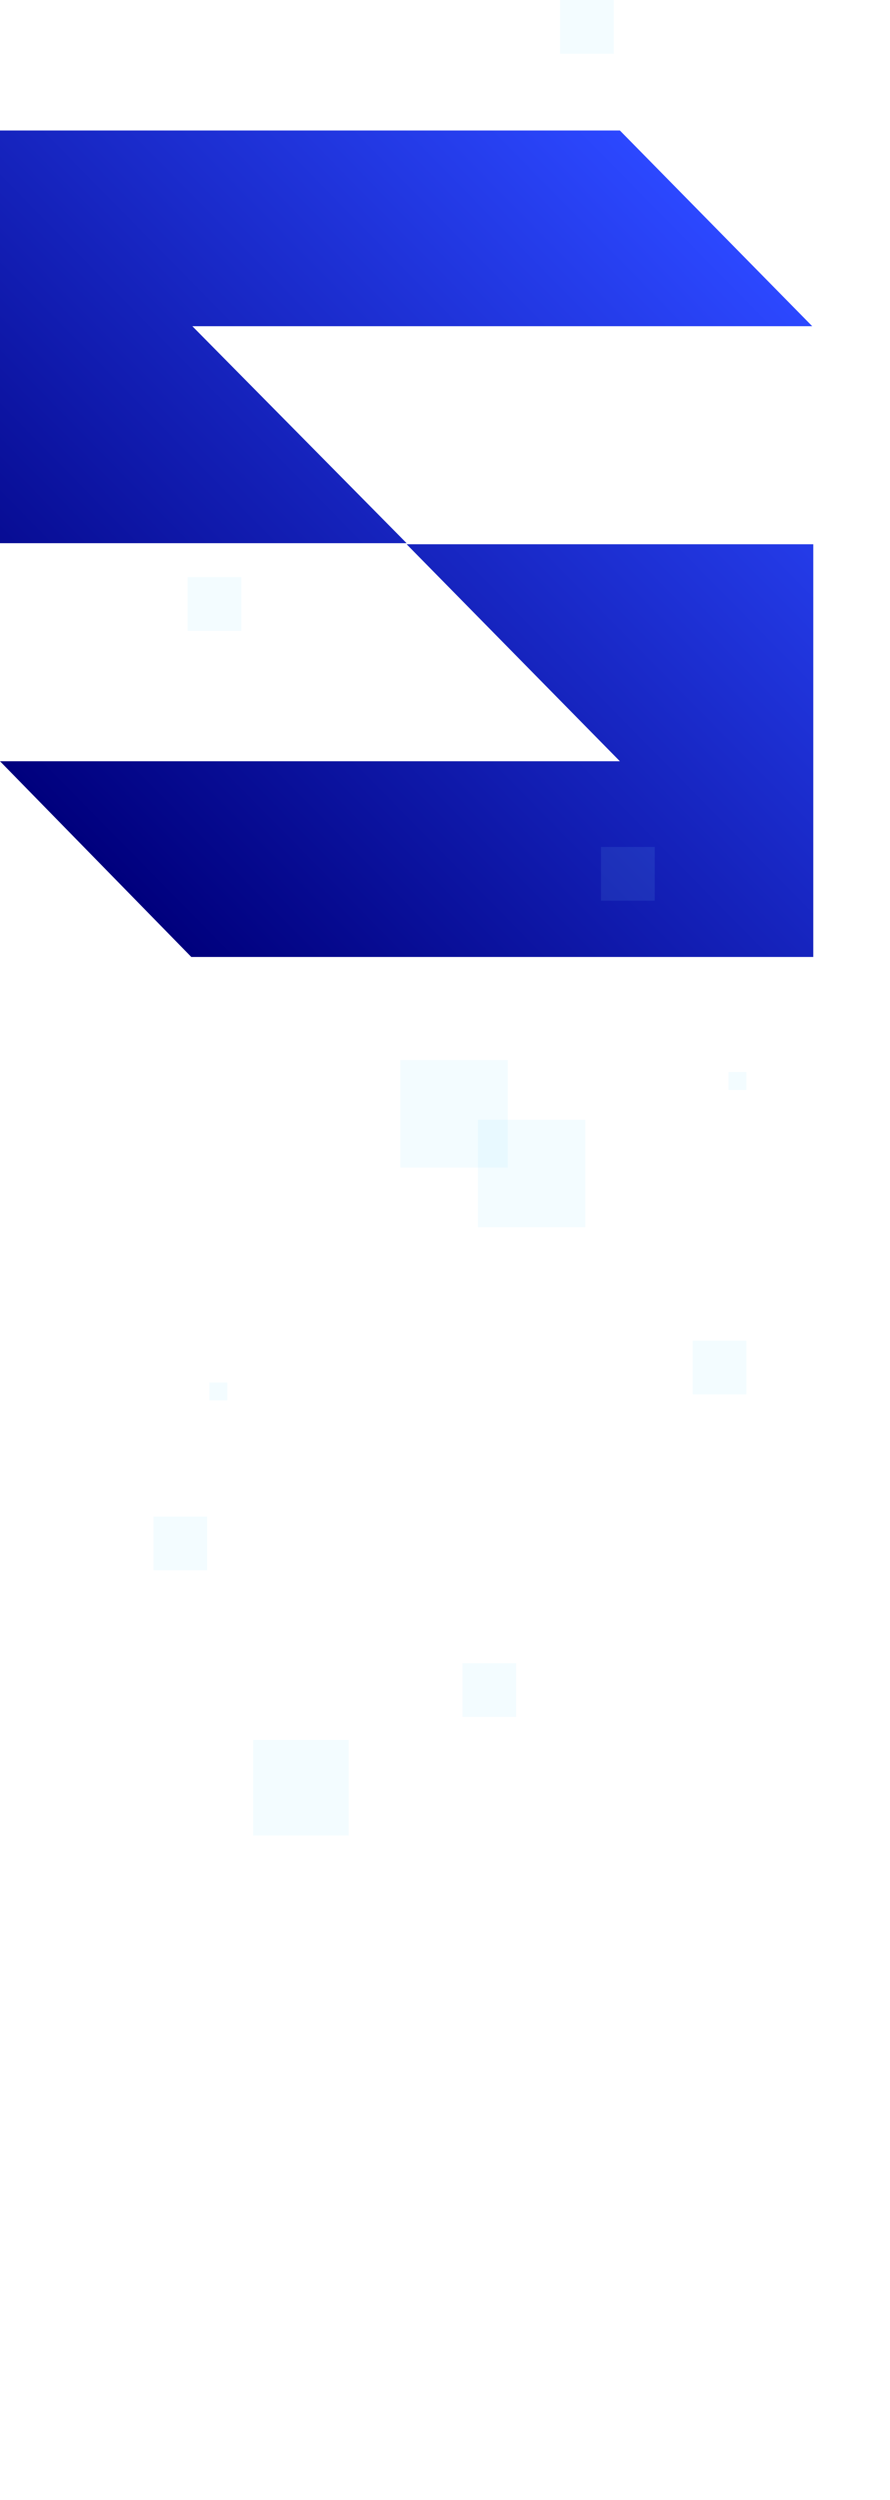 <svg xmlns="http://www.w3.org/2000/svg" width="348" height="977" fill="none" viewBox="0 0 348 977"><path fill="url(#paint0_linear)" d="M159 212.708H318V297.511V374H74.799L0 297.511H242.383L159 212.708ZM317.591 127.489L242.383 51H0V127.489V212.292H159L75.208 127.489H317.591Z"/><rect width="41.997" height="41.997" x="228.857" y="437.636" fill="#8AE3FF" fill-opacity=".1" transform="rotate(90 228.857 437.636)"/><rect width="41.997" height="41.997" x="198.525" y="414.304" fill="#8AE3FF" fill-opacity=".1" transform="rotate(90 198.525 414.304)"/><rect width="20.999" height="20.999" x="291.853" y="523.964" fill="#8AE3FF" fill-opacity=".1" transform="rotate(90 291.853 523.964)"/><rect width="37.331" height="37.331" x="136.331" y="680" fill="#8AE3FF" fill-opacity=".1" transform="rotate(90 136.331 680)"/><rect width="20.999" height="20.999" x="201.836" y="650.015" fill="#8AE3FF" fill-opacity=".1" transform="rotate(90 201.836 650.015)"/><rect width="7" height="7" x="291.852" y="418.97" fill="#8AE3FF" fill-opacity=".1" transform="rotate(90 291.852 418.97)"/><rect width="20.999" height="20.999" x="255.999" y="331" fill="#8AE3FF" fill-opacity=".1" transform="rotate(90 255.999 331)"/><rect width="20.999" height="20.999" x="94.354" y="225.538" fill="#8AE3FF" fill-opacity=".1" transform="rotate(90 94.354 225.538)"/><rect width="20.999" height="20.999" x="239.999" fill="#8AE3FF" fill-opacity=".1" transform="rotate(90 239.999 0)"/><rect width="20.999" height="20.999" x="80.999" y="592.695" fill="#8AE3FF" fill-opacity=".1" transform="rotate(90 80.999 592.695)"/><rect width="7" height="7" x="88.865" y="540.295" fill="#8AE3FF" fill-opacity=".1" transform="rotate(90 88.865 540.295)"/><defs><linearGradient id="paint0_linear" x1="37.558" x2="284.447" y1="336.148" y2="93.08" gradientUnits="userSpaceOnUse"><stop stop-color="#00007D"/><stop offset="1" stop-color="#2C48FF"/></linearGradient></defs></svg>